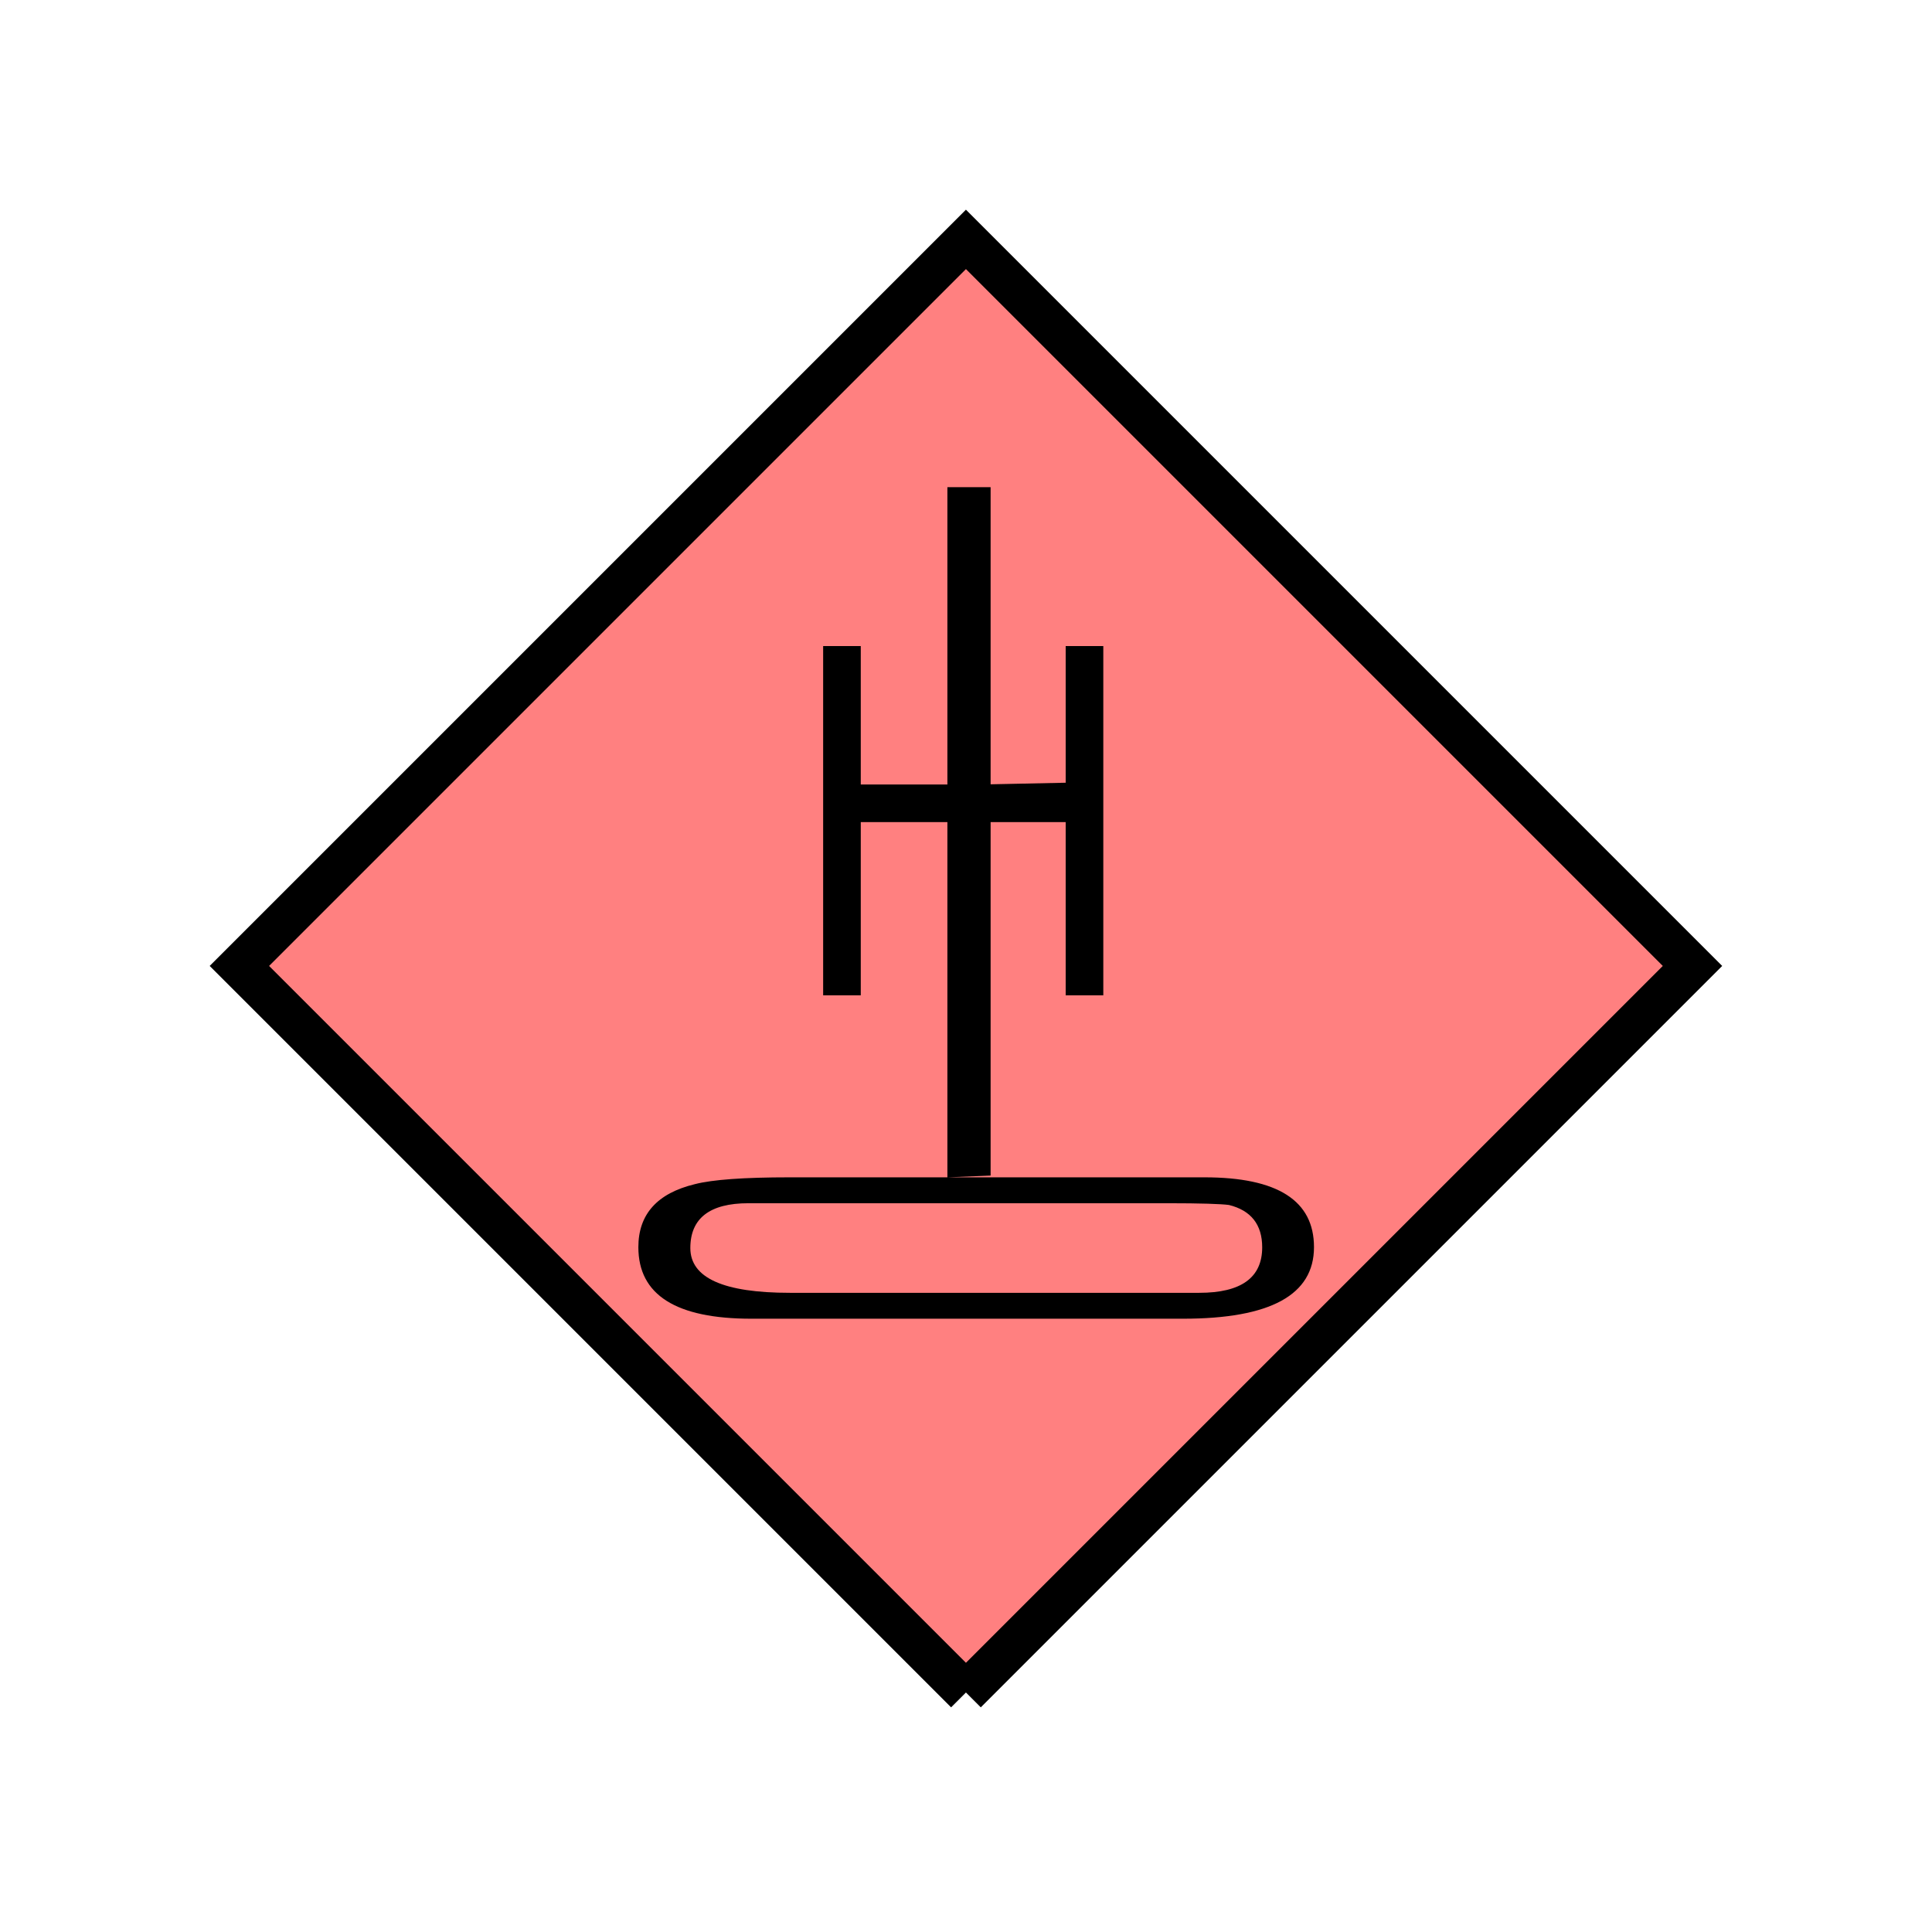 <?xml version="1.0" encoding="UTF-8" standalone="no"?>
<svg
   xmlns:dc="http://purl.org/dc/elements/1.1/"
   xmlns:cc="http://creativecommons.org/ns#"
   xmlns:rdf="http://www.w3.org/1999/02/22-rdf-syntax-ns#"
   xmlns:svg="http://www.w3.org/2000/svg"
   xmlns="http://www.w3.org/2000/svg"
   id="svg11"
   height="116.73mm"
   width="116.73mm"
   version="1.0">
  <defs
     id="defs3">
    <pattern
       y="0"
       x="0"
       height="6"
       width="6"
       patternUnits="userSpaceOnUse"
       id="EMFhbasepattern" />
  </defs>
  <path
     id="path5"
     d="  M 220.578,386.492   L 220.578,386.492   L 386.492,220.578   L 220.578,54.665   L 54.665,220.578   L 220.578,386.492   z "
     style="fill:#ff8080;fill-rule:evenodd;fill-opacity:1;stroke:none;" />
  <path
     id="path7"
     d="  M 220.578,386.492   L 220.578,386.492   L 386.492,220.578   L 220.578,54.665   L 54.665,220.578   L 220.578,386.492  "
     style="fill:none;stroke:#000000;stroke-width:9.59px;stroke-linecap:butt;stroke-linejoin:miter;stroke-miterlimit:10;stroke-dasharray:none;stroke-opacity:1;" />
  <path
     id="path9"
     d="  M 270.129,301.137   L 171.588,301.137   C 154.365,301.137 145.773,295.703 145.773,284.794   C 145.773,277.281 150.089,272.486 158.681,270.408   C 162.716,269.369 169.909,268.85 180.299,268.85   L 275.044,268.85   C 291.747,268.85 300.058,274.164 300.058,284.794   C 300.058,295.703 290.108,301.137 270.129,301.137   z  M 170.908,274.764   C 162.077,274.764 157.642,278.2 157.642,284.994   C 157.642,291.827 165.234,295.223 180.379,295.223   L 273.845,295.223   C 283.395,295.223 288.23,291.787 288.23,284.834   C 288.23,279.639 285.673,276.402 280.638,275.163   C 278.88,274.924 274.204,274.764 266.652,274.764   z  M 187.971,147.532   L 196.562,147.532   L 196.562,227.292   L 187.971,227.292   z  M 216.343,187.731   L 216.343,179.14   L 196.562,179.14   L 196.562,187.731   z  M 226.213,111.248   L 226.213,268.45   L 216.343,268.85   L 216.343,111.248   z  M 243.355,187.731   L 243.355,178.74   L 226.213,179.1   L 226.213,187.731   z  M 243.355,147.532   L 251.947,147.532   L 251.947,227.292   L 243.355,227.292   z "
     style="fill:#000000;fill-rule:evenodd;fill-opacity:1;stroke:none;" />
</svg>
